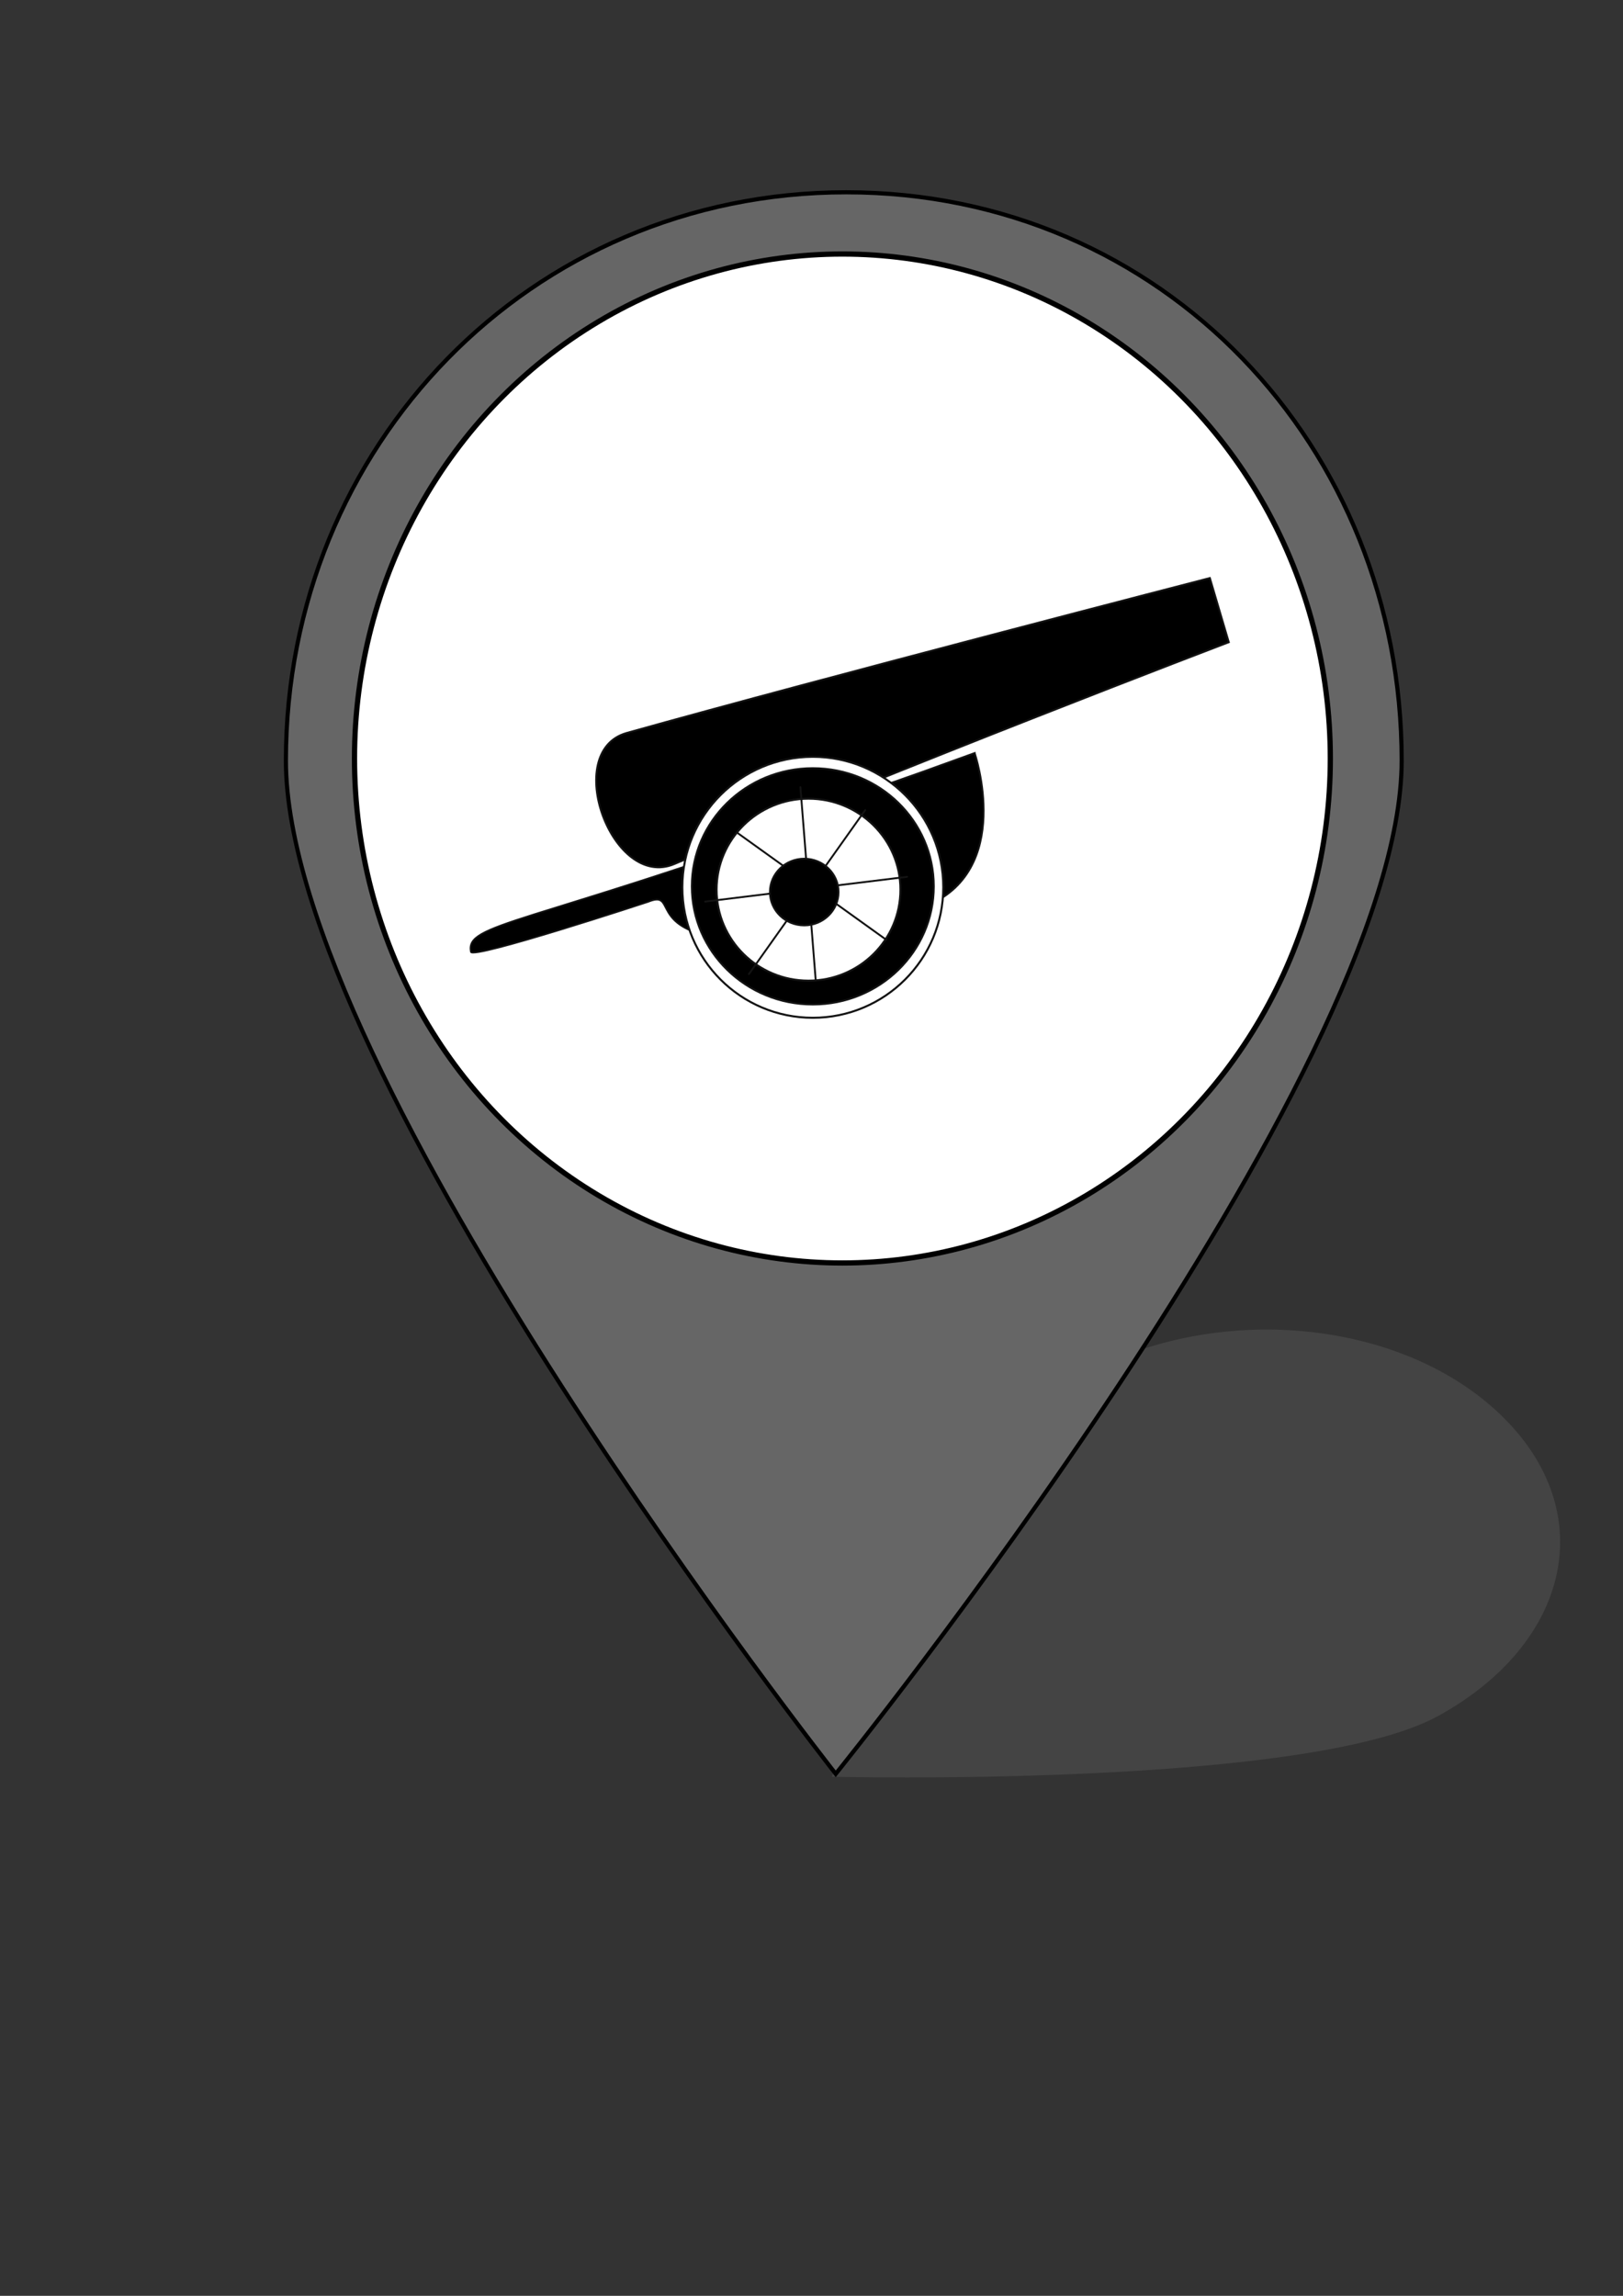 <?xml version="1.0" encoding="UTF-8" standalone="no"?>
<!-- Created with Inkscape (http://www.inkscape.org/) -->

<svg
   width="210mm"
   height="297mm"
   viewBox="0 0 210 297"
   version="1.1"
   id="svg5"
   inkscape:version="1.2.2 (732a01da63, 2022-12-09)"
   sodipodi:docname="historijski objekti.svg"
   inkscape:export-filename="historija.png"
   inkscape:export-xdpi="103.05143"
   inkscape:export-ydpi="103.05143"
   xml:space="preserve"
   xmlns:inkscape="http://www.inkscape.org/namespaces/inkscape"
   xmlns:sodipodi="http://sodipodi.sourceforge.net/DTD/sodipodi-0.dtd"
   xmlns="http://www.w3.org/2000/svg"
   xmlns:svg="http://www.w3.org/2000/svg"><rect x="0" y="0" width="210" height="297" fill="#333333" stroke="none"/><sodipodi:namedview
     id="namedview7"
     pagecolor="#ffffff"
     bordercolor="#000000"
     borderopacity="0.25"
     inkscape:showpageshadow="2"
     inkscape:pageopacity="0.0"
     inkscape:pagecheckerboard="0"
     inkscape:deskcolor="#d1d1d1"
     inkscape:document-units="mm"
     showgrid="false"
     inkscape:zoom="0.76095916"
     inkscape:cx="34.824471"
     inkscape:cy="511.85401"
     inkscape:window-width="1920"
     inkscape:window-height="991"
     inkscape:window-x="-9"
     inkscape:window-y="-9"
     inkscape:window-maximized="1"
     inkscape:current-layer="layer1" /><defs
     id="defs2" /><g
     inkscape:label="Layer 1"
     inkscape:groupmode="layer"
     id="layer1"><g
       id="g325"
       transform="translate(3.073,-0.461)"><path
         id="path796-9-4"
         style="fill:#666666;fill-opacity:0.337;stroke:#000000;stroke-width:0.241;stroke-opacity:0"
         d="m 182.981,222.467 c -17.091,9.371 -78.416,7.842 -78.416,7.842 0,0 15.496,-42.647 32.587,-52.018 17.091,-9.371 40.967,-7.309 53.965,5.22 12.998,12.529 8.955,29.585 -8.136,38.956 z"
         sodipodi:nodetypes="scsss" /></g><path
       id="path796-9"
       style="fill:#666666;stroke:#000000;stroke-width:0.537"
       d="m 181.361,98.401 c 0,40.607 -73.227,131.076 -73.227,131.076 0,0 -71.142,-90.47 -71.142,-131.076 0,-40.607 31.564,-73.525 72.511,-73.525 40.947,4e-6 71.859,32.918 71.859,73.525 z"
       sodipodi:nodetypes="scsss" /><ellipse
       style="fill:#ffffff;stroke:#000000;stroke-width:0.678"
       id="path3193"
       cx="108.999"
       cy="98.124"
       rx="63.131"
       ry="65.262" /><path
       id="rect548"
       style="stroke:#131313;stroke-width:0.243;stroke-linecap:round;paint-order:stroke fill markers"
       d="M 81.093,94.816 C 106.453,87.709 156.545,74.775 156.545,74.775 l 2.449,8.307 c 0,0 -43.415,16.559 -71.708,28.683 -8.089,3.466 -14.667,-14.574 -6.193,-16.949 z"
       sodipodi:nodetypes="sccss" /><path
       id="path814"
       style="fill:#000000;stroke:#131313;stroke-width:0.235;stroke-linecap:round;paint-order:stroke fill markers"
       d="m 126.112,97.417 c 0,0 5.234,15.337 -6.515,19.891 -11.607,4.499 -19.887,1.773 -19.887,-10.113 26.984,-10.416 2.64,-1.139 26.402,-9.778 z"
       sodipodi:nodetypes="cscc" /><path
       id="path1581"
       style="stroke:#131313;stroke-width:0.204;stroke-linecap:round;paint-order:stroke fill markers"
       inkscape:transform-center-x="-1.647212"
       inkscape:transform-center-y="-0.0397151"
       d="m 83.864,116.673 c 0,0 -22.738,7.494 -22.942,6.472 -0.747,-3.749 6.875,-3.308 46.85,-17.679 4.379,-1.574 0.56,10.717 -3.202,13.248 -5.136,3.456 -9.179,3.335 -13.445,2.257 -6.71,-1.696 -3.849,-5.687 -7.261,-4.298 z"
       sodipodi:nodetypes="ssssss" /><circle
       style="fill:#ffffff;stroke:#131313;stroke-width:0.263;stroke-linecap:round;paint-order:stroke fill markers"
       id="path1606"
       cx="105.169"
       cy="114.786"
       r="16.881" /><ellipse
       style="fill:#000000;stroke:#131313;stroke-width:0.243;stroke-linecap:round;paint-order:stroke fill markers"
       id="path1610"
       cx="105.169"
       cy="114.662"
       rx="15.658"
       ry="15.288" /><ellipse
       style="fill:#ffffff;stroke:#131313;stroke-width:0.259;stroke-linecap:round;paint-order:stroke fill markers"
       id="path1612"
       cx="104.613"
       cy="115.094"
       rx="11.892"
       ry="11.77" /><ellipse
       style="fill:#000000;stroke:#131313;stroke-width:0.243;stroke-linecap:round;paint-order:stroke fill markers"
       id="path1614"
       cx="104.552"
       cy="114.909"
       rx="2.959"
       ry="3.206" /><path
       style="fill:#000000;stroke:#131313;stroke-width:0.243;stroke-linecap:round;paint-order:stroke fill markers"
       d="m 95.429,107.758 19.234,13.809"
       id="path1618" /><path
       style="fill:#000000;stroke:#131313;stroke-width:0.243;stroke-linecap:round;paint-order:stroke fill markers"
       d="m 91.237,116.635 26.138,-3.206"
       id="path1622" /><path
       style="fill:#000000;stroke:#131313;stroke-width:0.243;stroke-linecap:round;paint-order:stroke fill markers"
       d="m 103.566,101.84 1.973,24.905"
       id="path1626" /><path
       style="fill:#000000;stroke:#131313;stroke-width:0.243;stroke-linecap:round;paint-order:stroke fill markers"
       d="M 96.908,126.005 111.95,104.799"
       id="path1634" /><ellipse
       style="fill:#000000;stroke:#131313;stroke-width:0.243;stroke-linecap:round;paint-order:stroke fill markers"
       id="path1638"
       cx="104.059"
       cy="115.401"
       rx="4.439"
       ry="4.315" /></g></svg>
